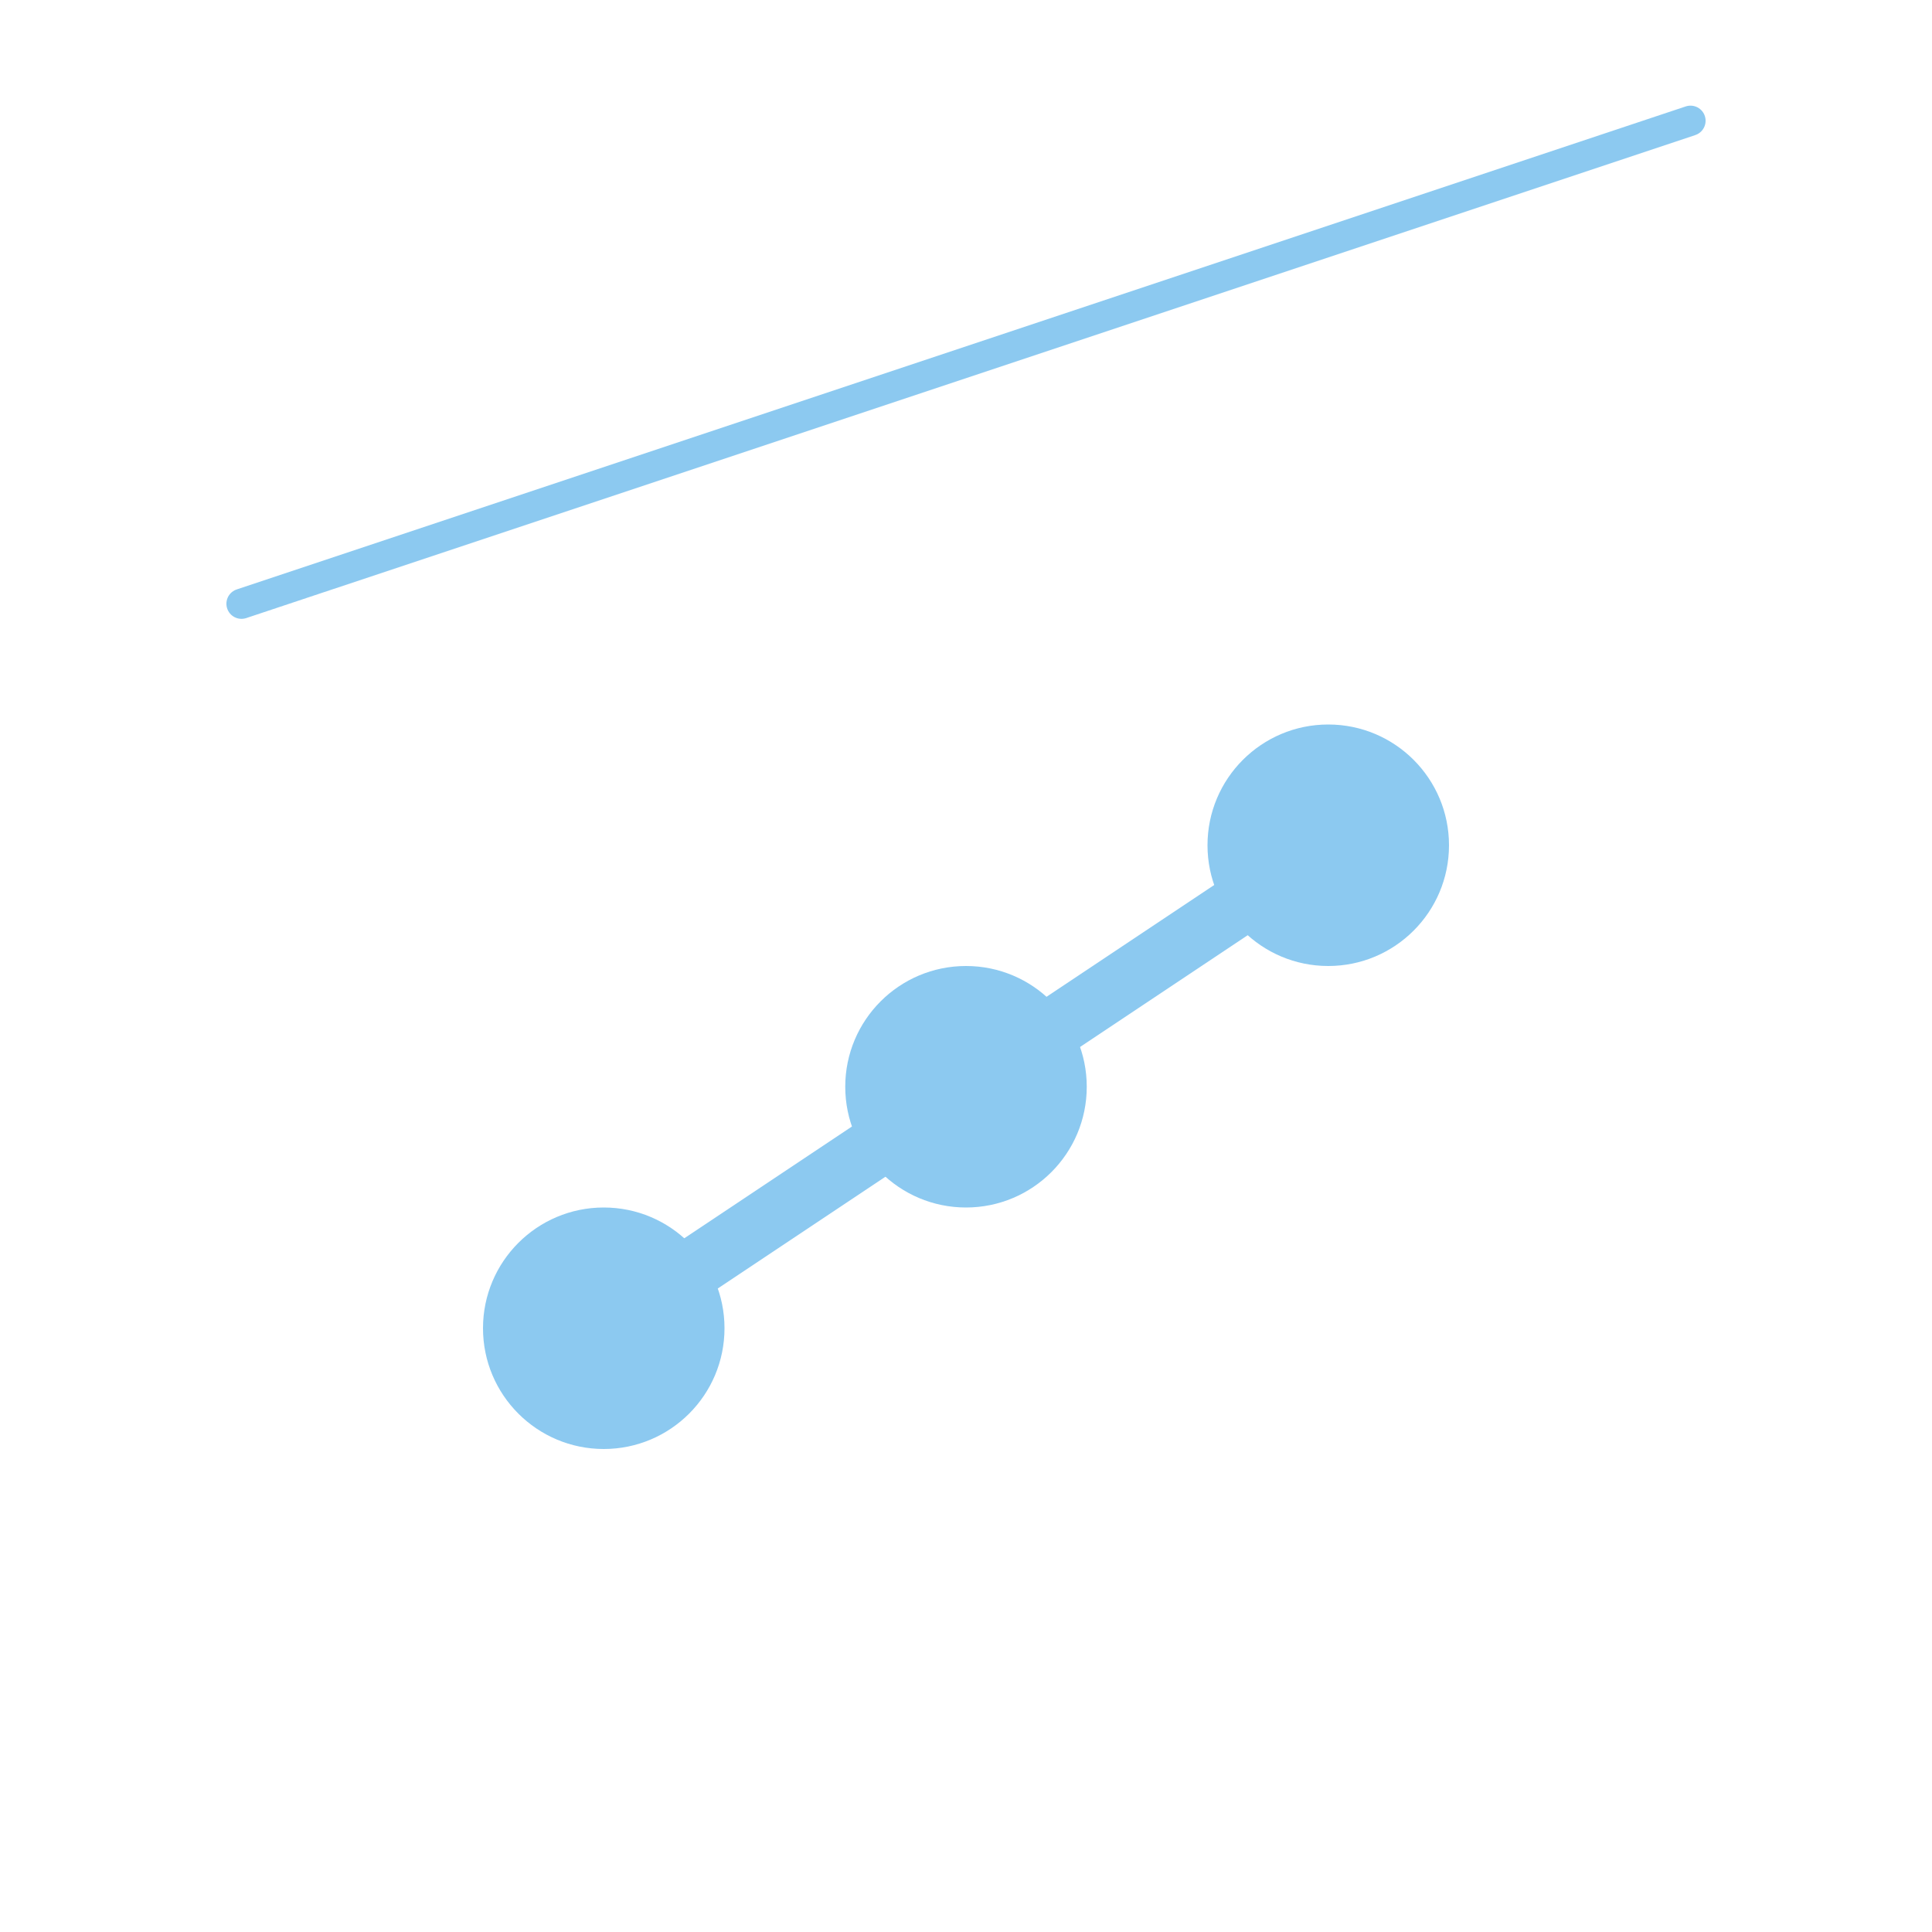 <svg width="64" height="64" viewBox="0 0 64 64" fill="none" xmlns="http://www.w3.org/2000/svg">
<rect width="64" height="64" fill="none"/>
<circle cx="20" cy="44" r="4" fill="#8cc9f0"/>
<circle cx="32" cy="36" r="4" fill="#8cc9f0"/>
<circle cx="44" cy="28" r="4" fill="#8cc9f0"/>
<path d="M20 44L32 36L44 28" stroke="#8cc9f0" stroke-width="2" stroke-linecap="round"/>
<path d="M8 20L20 16L32 12L44 8L56 4" stroke="#8cc9f0" stroke-width="1" stroke-linecap="round"/>
</svg>
